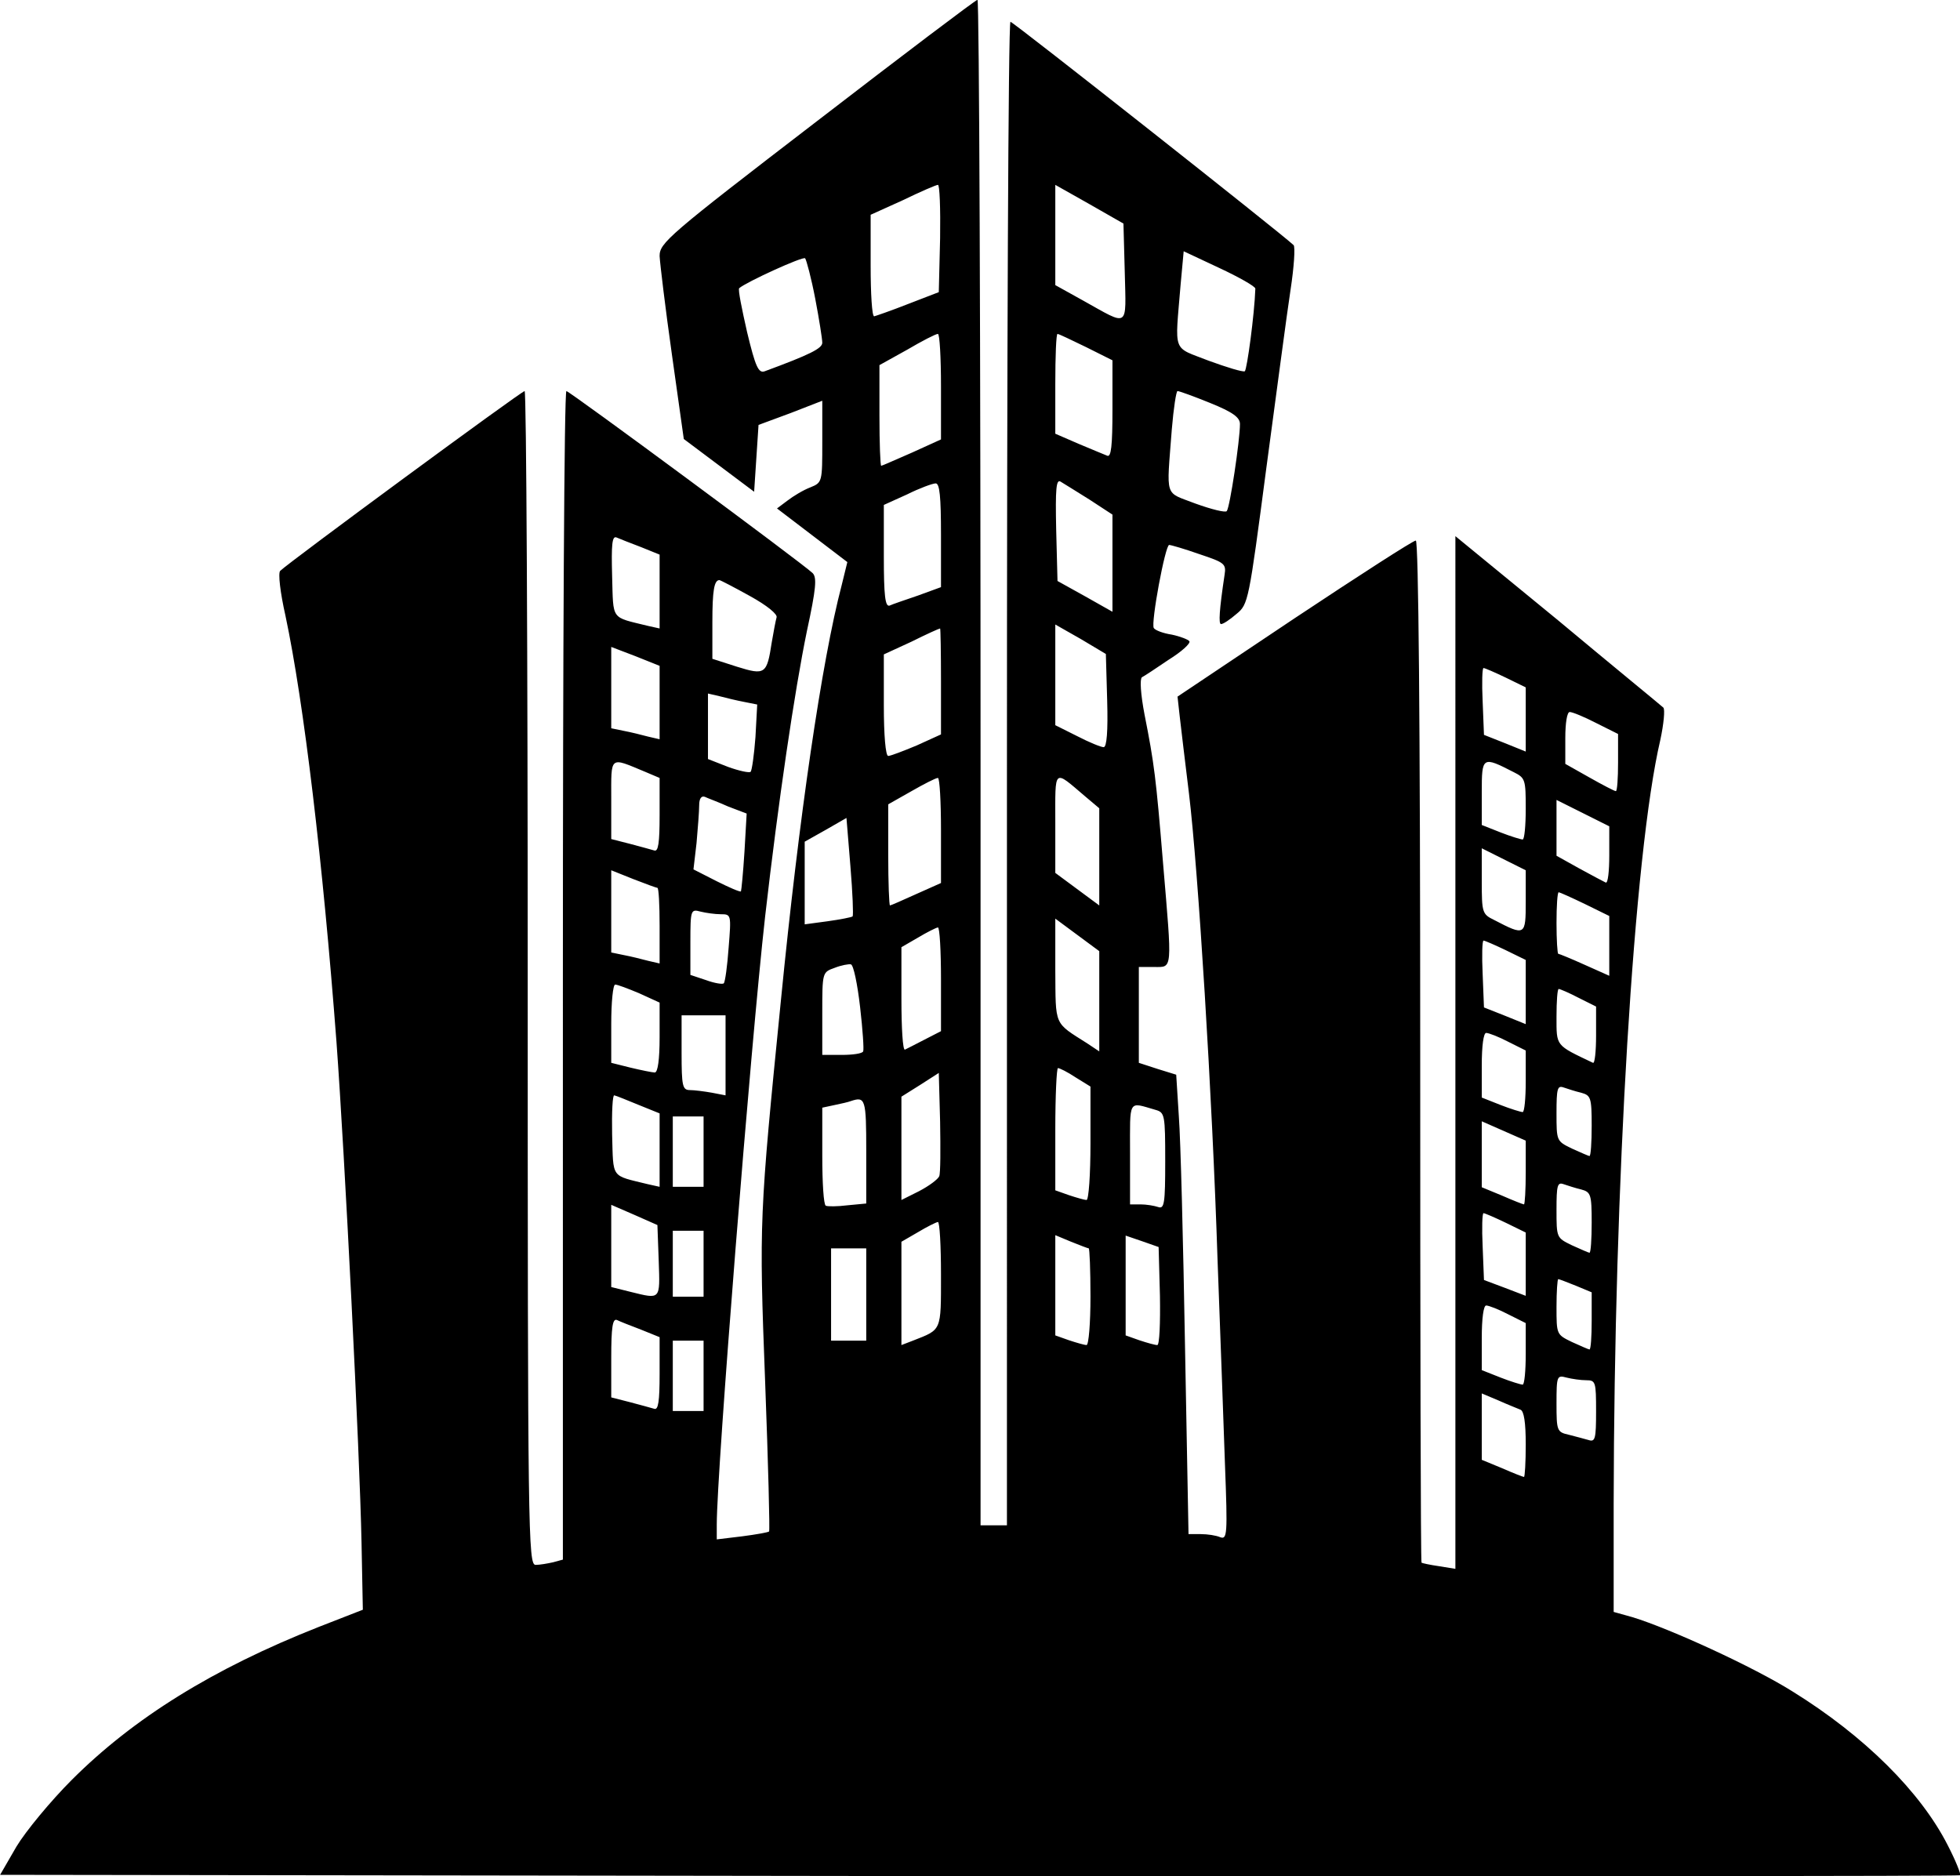 <?xml version="1.0" encoding="utf-8"?>
<!-- Generator: Adobe Illustrator 28.0.0, SVG Export Plug-In . SVG Version: 6.00 Build 0)  -->
<svg version="1.1" id="Calque_1" xmlns="http://www.w3.org/2000/svg" xmlns:xlink="http://www.w3.org/1999/xlink" x="0px" y="0px"
	 viewBox="0 0 445.8 426.8" style="enable-background:new 0 0 445.8 426.8;" xml:space="preserve">
<g transform="translate(-34.973,472.953) scale(0.1,-0.1)">
	<path d="M2208,4454c-340-261-358-277-358-307c1-18,13-118,28-224l27-192l80-60l80-60l5,76l5,76l73,27l72,28v-93c0-92,0-93-27-104
		c-16-6-39-20-52-30l-24-18l80-61l80-61l-13-53c-45-171-97-527-138-943c-49-491-50-504-36-868c7-186,11-340,9-341c-2-2-30-7-61-11
		l-58-7v34c0,121,77,1089,110,1383c30,262,67,513,95,649c21,97,23,122,13,132c-24,23-553,414-560,414c-5,0-8-598-8-1329V1182l-22-6
		c-13-3-31-6-40-6c-17,0-18,70-18,1335c0,734-3,1335-7,1335c-7,0-537-390-556-409c-5-5,0-49,12-102c42-198,85-560,116-969
		c19-259,53-937,57-1138l3-154l-100-39c-241-95-422-208-562-348c-48-48-105-117-126-152l-37-64l2227-3c1224-1,2228,0,2231,2
		c2,3-10,33-28,68c-62,122-190,249-353,350c-89,56-279,143-364,169l-43,12v246c1,730,46,1481,106,1737c8,37,11,70,7,74
		s-113,93-240,199l-233,191V2336V1161l-37,6c-21,3-39,7-40,8c-2,1-3,524-3,1163c0,760-4,1162-10,1162s-130-80-276-177l-266-178l5-45
		c3-25,12-103,21-175c21-173,53-688,65-1060c6-165,14-376,17-469c6-157,5-169-11-163c-9,4-29,7-44,7h-28l-8,428
		c-4,235-10,470-14,522l-6,95l-42,13l-43,14v109v109h35c42,0,41-11,20,237c-16,194-20,226-42,337c-9,47-11,81-6,85c6,3,33,21,61,40
		c29,18,50,37,47,42c-3,4-21,11-40,15c-20,3-38,10-41,15c-7,11,26,189,35,189c4,0,35-9,69-21c57-19,61-22,57-47c-12-80-14-112-8-112
		c5,0,20,10,35,23c27,22,28,28,68,332c23,171,47,353,55,405s11,98,7,102c-26,25-638,508-644,508c-5,0-8-769-8-1710V1260h-30h-30
		v1735c0,954-3,1735-7,1735C2568,4729,2404,4605,2208,4454z M2488,4188l-3-123l-70-27c-38-15-73-27-77-28c-5,0-8,52-8,115v116l73,33
		c39,19,76,35,80,35C2487,4310,2489,4255,2488,4188z M2908,4110c3-129,11-123-95-64l-63,35v114v114l78-44l77-44L2908,4110z
		 M3205,4073c-2-59-19-184-24-188c-5-2-41,9-82,24c-84,33-77,14-64,173l7,76l81-38C3168,4099,3205,4078,3205,4073z M2204,4050
		c9-47,16-92,16-100c0-13-28-27-131-65c-14-5-21,10-40,89c-12,53-21,97-18,100c16,14,145,73,150,68C2184,4138,2195,4097,2204,4050z
		 M2490,3850v-120l-66-30c-37-16-68-30-70-30s-4,51-4,114v115l63,35c34,20,65,36,70,36C2487,3970,2490,3916,2490,3850z M2820,3940
		l60-30v-111c0-85-3-110-12-106c-7,3-37,15-65,27l-53,23v113c0,63,2,114,5,114S2787,3956,2820,3940z M3102,3813c52-21,68-33,68-48
		c0-37-23-190-30-198c-3-4-35,4-71,17c-72,28-66,9-54,169c4,48,10,87,13,87C3032,3840,3065,3828,3102,3813z M2828,3593l52-34v-110
		v-111l-62,35l-63,35l-3,117c-2,93,0,115,10,109C2769,3630,2799,3611,2828,3593z M2490,3512v-118l-52-19c-29-10-59-20-65-23
		c-10-3-13,23-13,112v117l53,24c28,14,58,25,65,25C2487,3630,2490,3600,2490,3512z M1808,3485l42-17v-84v-84l-27,6
		c-85,21-78,11-81,113c-2,73,0,92,10,88C1759,3504,1784,3494,1808,3485z M2055,3374c40-22,64-42,61-49c-2-7-7-33-11-57
		c-11-72-15-75-79-55l-56,18v83c0,72,4,96,16,96C1988,3410,2019,3394,2055,3374z M2868,3136c2-70-1-106-8-106c-6,0-33,11-60,25
		l-50,25v115v114l58-33l57-34L2868,3136z M2490,3179v-120l-55-25c-31-13-60-24-65-24c-6,0-10,47-10,115v116l63,29c34,17,63,30,65,30
		C2489,3300,2490,3246,2490,3179z M1850,3131v-83l-26,6c-15,4-39,10-55,13l-29,6v92v93l55-21l55-22V3131z M3775,3188l45-22v-73v-73
		l-47,19l-48,19l-3,76c-2,42-1,76,2,76S3750,3200,3775,3188z M2042,3133l30-6l-4-74c-3-40-8-76-11-79s-26,2-51,11l-46,18v74v75l26-6
		C2001,3142,2026,3136,2042,3133z M3980,3085l50-25v-65c0-36-2-65-5-65s-30,14-60,31l-55,31v59c0,34,4,59,10,59S3953,3099,3980,3085
		z M1817,2974l33-14v-85c0-63-3-83-12-80c-7,2-32,9-55,15l-43,11v90C1740,3012,1735,3008,1817,2974z M3793,2973c26-13,27-17,27-83
		c0-39-3-70-7-70s-27,7-50,16l-43,17v74C3720,3009,3721,3010,3793,2973z M2818,2918l32-27v-111v-110l-50,37l-50,37v114
		C2750,2984,2745,2980,2818,2918z M2490,2841v-120l-56-25c-31-14-58-26-60-26s-4,52-4,115v115l53,30c28,16,55,30,60,30
		C2487,2960,2490,2906,2490,2841z M2006,2895l42-16l-5-87c-3-48-7-88-8-90c-2-2-27,9-55,23l-53,27l7,60c3,34,6,72,6,86
		c0,15,5,22,13,19C1959,2914,1984,2905,2006,2895z M4010,2784c0-36-3-64-8-62c-4,2-31,16-60,32l-52,29v64v63l60-30l60-30V2784z
		 M2289,2645c-3-2-28-7-57-11l-52-7v94v94l48,27l47,27l9-110C2289,2699,2291,2648,2289,2645z M3820,2679c0-78-1-79-72-42
		c-27,13-28,17-28,88v75l50-25l50-25V2679z M1845,2710c3,0,5-39,5-86v-86l-26,6c-15,4-39,10-55,13l-29,6v93v94l50-20
		C1818,2719,1843,2710,1845,2710z M3955,2673l55-27v-68v-68l-56,25c-31,14-58,25-60,25s-4,32-4,70c0,39,2,70,5,70
		C3897,2700,3924,2688,3955,2673z M1989,2650c24,0,24-1,18-76c-3-42-8-78-11-81c-2-3-21,0-40,7l-36,12v75c0,73,1,75,23,69
		C1955,2653,1976,2650,1989,2650z M2850,2452v-114l-27,18c-77,49-72,38-73,167v117l50-37l50-37V2452z M2490,2502v-118l-37-19
		c-21-11-41-21-45-23c-5-2-8,50-8,115v118l38,22c20,12,40,22,45,23C2487,2620,2490,2567,2490,2502z M3775,2568l45-22v-73v-73l-47,19
		l-48,19l-3,76c-2,42-1,76,2,76S3750,2580,3775,2568z M2306,2439c6-52,9-97,7-101c-2-5-24-8-49-8h-44v94c0,94,0,94,28,104
		c15,6,32,9,37,8C2291,2535,2300,2491,2306,2439z M1804,2470l46-21v-79c0-50-4-80-11-80c-5,0-30,5-55,11l-44,11v89c0,49,4,89,9,89
		S1778,2481,1804,2470z M3940,2460l40-20v-66c0-36-3-64-7-62c-86,41-83,37-83,105c0,35,2,63,5,63S3919,2471,3940,2460z M2000,2329
		v-91l-31,6c-17,3-40,6-50,6c-17,0-19,9-19,85v85h50h50V2329z M3780,2360l40-20v-70c0-39-3-70-7-70s-27,7-50,16l-43,17v73
		c0,45,4,74,10,74S3759,2371,3780,2360z M2796,2279l34-21v-129c0-71-4-129-9-129c-4,0-22,5-40,11l-31,11v139c0,76,3,139,6,139
		C2760,2300,2778,2291,2796,2279z M2486,2054c-3-7-23-22-46-34l-40-20v117v118l43,27l42,27l3-111C2489,2116,2489,2061,2486,2054z
		 M3946,2244c22-6,24-11,24-75c0-38-2-69-5-69c-2,0-20,8-40,17c-35,17-35,17-35,81c0,55,2,63,16,58C3915,2253,3933,2247,3946,2244z
		 M1803,2216l47-19v-84v-83l-27,6c-85,21-78,11-81,113c-1,51,1,91,5,89C1752,2237,1776,2227,1803,2216z M2320,2111v-119l-42-4
		c-24-3-46-3-50-1c-5,2-8,53-8,113v110l28,6c15,3,32,7,37,9C2318,2236,2320,2230,2320,2111z M2978,2205c21-6,22-11,22-117
		c0-96-2-109-16-104c-9,3-27,6-40,6h-24v116C2920,2232,2915,2223,2978,2205z M1950,2110v-80h-35h-35v80v80h35h35V2110z M3820,2063
		c0-40-2-73-4-73s-25,9-50,20l-46,19v75v75l50-22l50-22V2063z M3946,2024c22-6,24-11,24-75c0-38-2-69-5-69c-2,0-20,8-40,17
		c-35,17-35,17-35,81c0,55,2,63,16,58C3915,2033,3933,2027,3946,2024z M1848,1861c3-89,5-87-64-70l-44,11v94v93l53-23l52-23
		L1848,1861z M3775,1948l45-22v-72v-72l-47,18l-48,18l-3,76c-2,42-1,76,2,76S3750,1960,3775,1948z M2490,1830c0-130,2-124-64-150
		l-26-10v118v117l38,22c20,12,40,22,45,23C2487,1950,2490,1896,2490,1830z M1950,1855v-75h-35h-35v75v75h35h35V1855z M2826,1890
		c2,0,4-49,4-110c0-60-4-110-9-110c-4,0-22,5-40,11l-31,11v114v114l36-15C2806,1897,2824,1890,2826,1890z M2988,1782
		c1-62-1-112-6-112s-23,5-41,11l-31,11v113v114l38-13l37-13L2988,1782z M2320,1785v-105h-40h-40v105v105h40h40V1785z M3934,1805
		l36-15v-65c0-36-2-65-5-65c-2,0-20,8-40,17c-35,17-35,17-35,80c0,35,2,63,4,63S3914,1813,3934,1805z M3780,1740l40-20v-70
		c0-39-3-70-7-70s-27,7-50,16l-43,17v73c0,45,4,74,10,74S3759,1751,3780,1740z M1808,1705l42-17v-84c0-62-3-82-12-79
		c-7,2-32,9-55,15l-43,11v90c0,69,3,90,13,86C1759,1724,1784,1714,1808,1705z M1950,1600v-80h-35h-35v80v80h35h35V1600z M3958,1590
		c21,0,22-4,22-71c0-62-2-70-17-65c-10,3-30,8-45,12c-27,6-28,9-28,71c0,63,1,65,23,59C3925,1593,3945,1590,3958,1590z M3808,1523
		c8-3,12-29,12-79c0-41-2-74-4-74s-25,9-50,20l-46,19v76v75l38-16C3778,1535,3801,1526,3808,1523z"/>
</g>
</svg>
